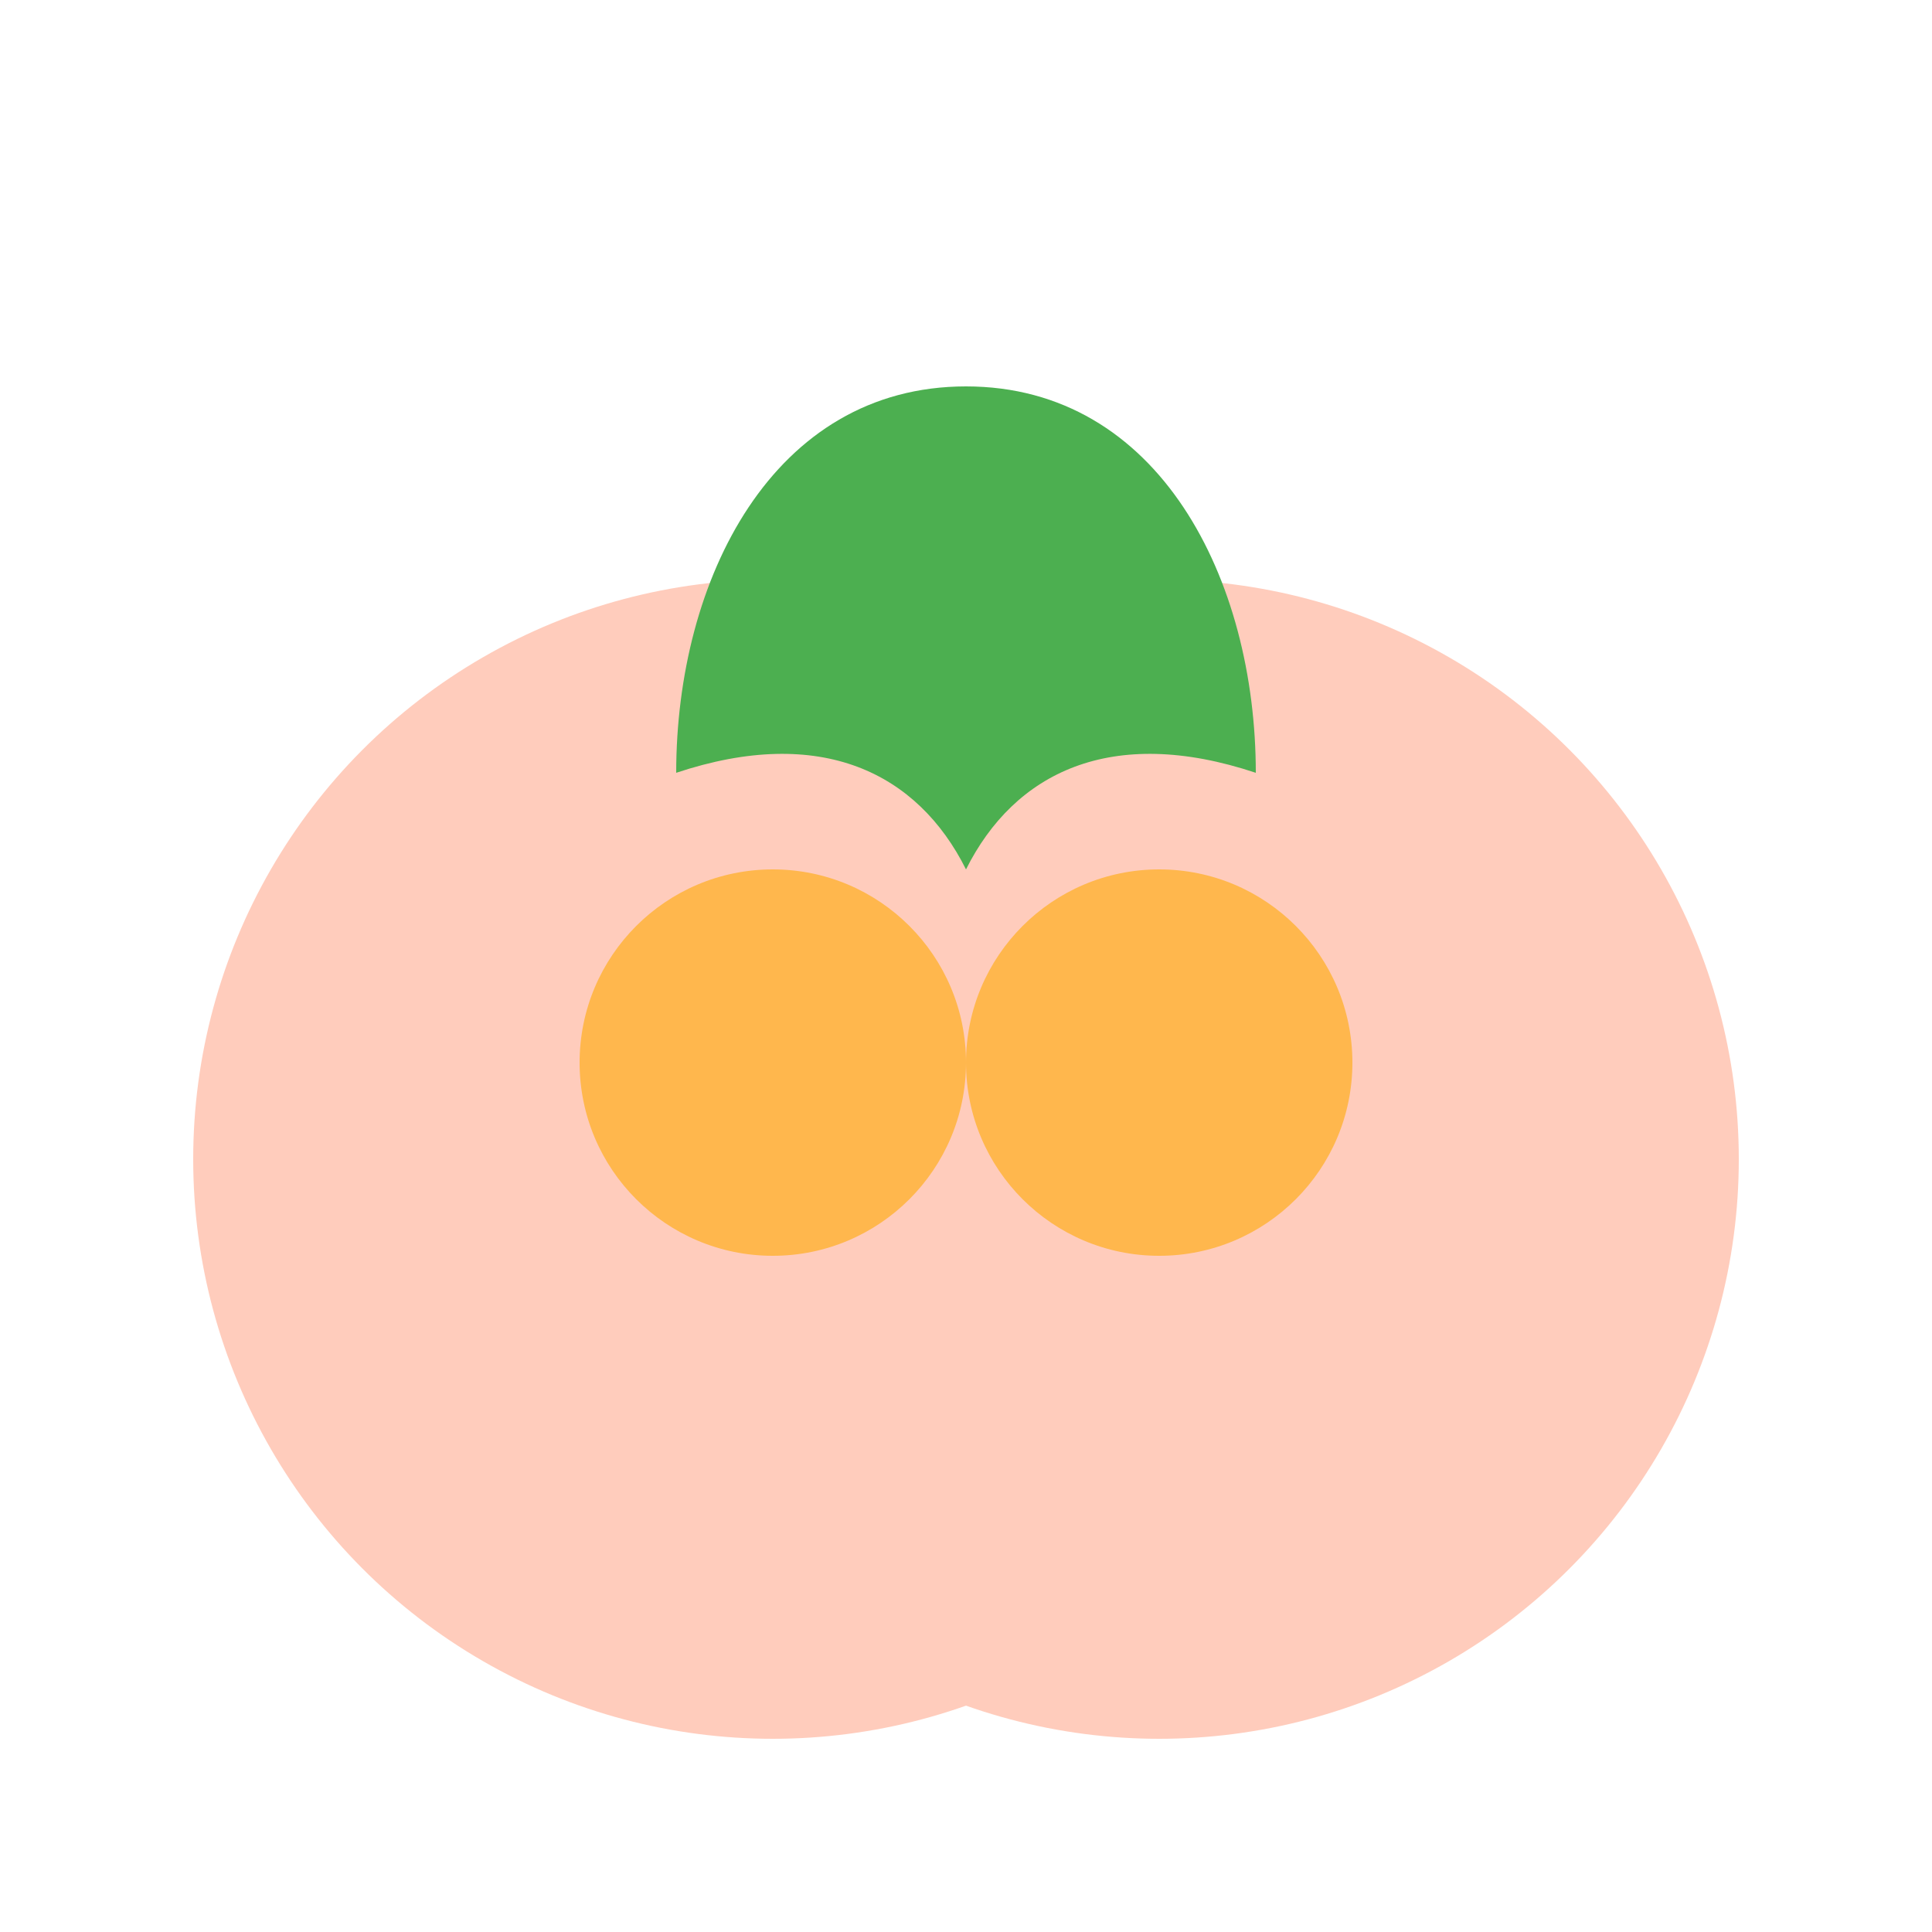 <?xml version="1.0" encoding="UTF-8"?>
<svg width="200" height="200" viewBox="0 0 200 200" fill="none" xmlns="http://www.w3.org/2000/svg">
    <circle cx="80" cy="120" r="60" fill="#FFCCBC"/>
    <circle cx="120" cy="120" r="60" fill="#FFCCBC"/>
    <path d="M100 40C80 40 70 60 70 80C85 75 95 80 100 90C105 80 115 75 130 80C130 60 120 40 100 40Z" fill="#4CAF50"/>
    <circle cx="80" cy="110" r="20" fill="#FFB74D"/>
    <circle cx="120" cy="110" r="20" fill="#FFB74D"/>
</svg>
